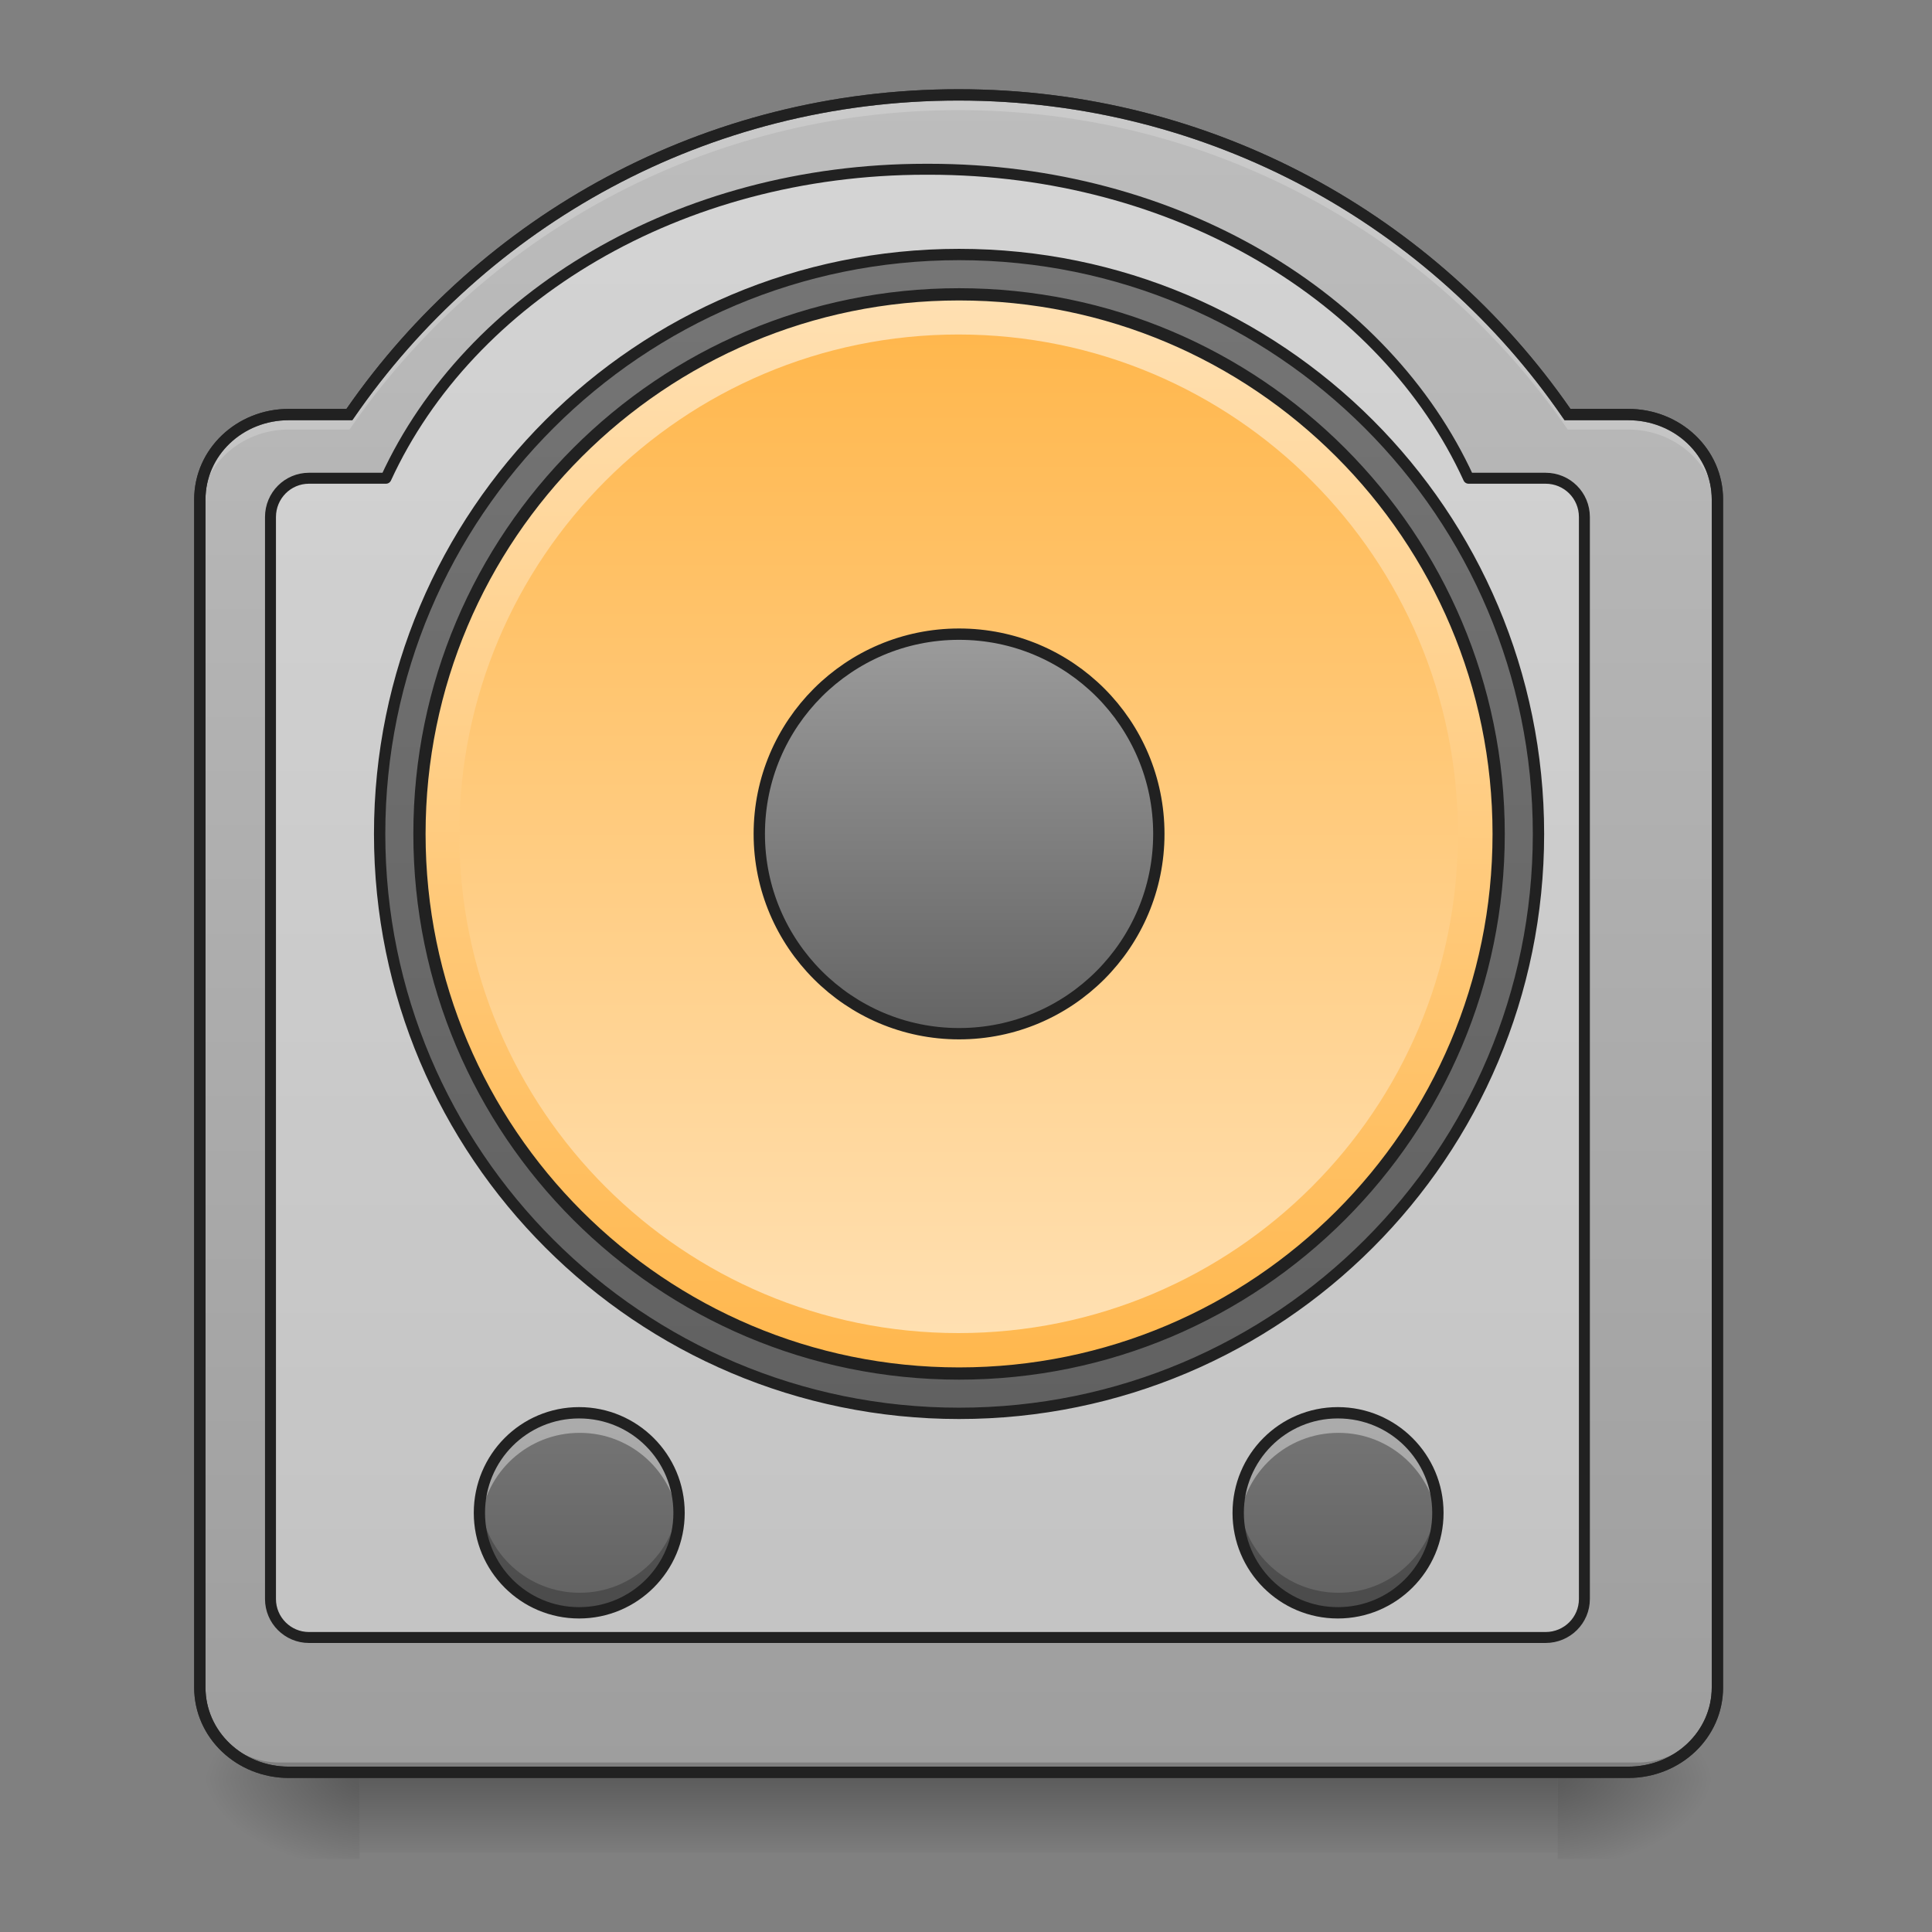 <?xml version="1.0" encoding="UTF-8"?>
<svg xmlns="http://www.w3.org/2000/svg" xmlns:xlink="http://www.w3.org/1999/xlink" width="22pt" height="22pt" viewBox="0 0 22 22" version="1.1">
<rect x="0" y="0" width="22" height="22" fill="#808080" stroke="none"/>
<defs>
<linearGradient id="linear0" gradientUnits="userSpaceOnUse" x1="254" y1="233.5" x2="254" y2="254.667" gradientTransform="matrix(0.043,0,0,0.043,-0,10.225)">
<stop offset="0" style="stop-color:rgb(0%,0%,0%);stop-opacity:0.275;"/>
<stop offset="1" style="stop-color:rgb(0%,0%,0%);stop-opacity:0;"/>
</linearGradient>
<radialGradient id="radial0" gradientUnits="userSpaceOnUse" cx="450.909" cy="189.579" fx="450.909" fy="189.579" r="21.167" gradientTransform="matrix(0,-0.054,-0.097,-0,35.84,44.707)">
<stop offset="0" style="stop-color:rgb(0%,0%,0%);stop-opacity:0.314;"/>
<stop offset="0.222" style="stop-color:rgb(0%,0%,0%);stop-opacity:0.275;"/>
<stop offset="1" style="stop-color:rgb(0%,0%,0%);stop-opacity:0;"/>
</radialGradient>
<radialGradient id="radial1" gradientUnits="userSpaceOnUse" cx="450.909" cy="189.579" fx="450.909" fy="189.579" r="21.167" gradientTransform="matrix(-0,0.054,0.097,0,-14.01,-4.19)">
<stop offset="0" style="stop-color:rgb(0%,0%,0%);stop-opacity:0.314;"/>
<stop offset="0.222" style="stop-color:rgb(0%,0%,0%);stop-opacity:0.275;"/>
<stop offset="1" style="stop-color:rgb(0%,0%,0%);stop-opacity:0;"/>
</radialGradient>
<radialGradient id="radial2" gradientUnits="userSpaceOnUse" cx="450.909" cy="189.579" fx="450.909" fy="189.579" r="21.167" gradientTransform="matrix(-0,-0.054,0.097,-0,-14.01,44.707)">
<stop offset="0" style="stop-color:rgb(0%,0%,0%);stop-opacity:0.314;"/>
<stop offset="0.222" style="stop-color:rgb(0%,0%,0%);stop-opacity:0.275;"/>
<stop offset="1" style="stop-color:rgb(0%,0%,0%);stop-opacity:0;"/>
</radialGradient>
<radialGradient id="radial3" gradientUnits="userSpaceOnUse" cx="450.909" cy="189.579" fx="450.909" fy="189.579" r="21.167" gradientTransform="matrix(0,0.054,-0.097,0,35.84,-4.19)">
<stop offset="0" style="stop-color:rgb(0%,0%,0%);stop-opacity:0.314;"/>
<stop offset="0.222" style="stop-color:rgb(0%,0%,0%);stop-opacity:0.275;"/>
<stop offset="1" style="stop-color:rgb(0%,0%,0%);stop-opacity:0;"/>
</radialGradient>
<linearGradient id="linear1" gradientUnits="userSpaceOnUse" x1="254" y1="254.667" x2="254" y2="-189.833" gradientTransform="matrix(0.043,0,0,0.043,0,9.239)">
<stop offset="0" style="stop-color:rgb(61.961%,61.961%,61.961%);stop-opacity:1;"/>
<stop offset="1" style="stop-color:rgb(74.118%,74.118%,74.118%);stop-opacity:1;"/>
</linearGradient>
<linearGradient id="linear2" gradientUnits="userSpaceOnUse" x1="254" y1="-147.5" x2="254" y2="159.417" >
<stop offset="0" style="stop-color:rgb(45.882%,45.882%,45.882%);stop-opacity:1;"/>
<stop offset="1" style="stop-color:rgb(38.039%,38.039%,38.039%);stop-opacity:1;"/>
</linearGradient>
<linearGradient id="linear3" gradientUnits="userSpaceOnUse" x1="228.6" y1="191.167" x2="230.481" y2="-126.333" gradientTransform="matrix(0.9,0,0,0.9,25.4,-23.217)">
<stop offset="0" style="stop-color:rgb(100%,71.765%,30.196%);stop-opacity:1;"/>
<stop offset="1" style="stop-color:rgb(100%,87.843%,69.804%);stop-opacity:1;"/>
</linearGradient>
<linearGradient id="linear4" gradientUnits="userSpaceOnUse" x1="243.417" y1="-126.333" x2="243.417" y2="191.167" gradientTransform="matrix(0.036,0,0,0.036,1.819,8.334)">
<stop offset="0" style="stop-color:rgb(100%,71.765%,30.196%);stop-opacity:1;"/>
<stop offset="1" style="stop-color:rgb(100%,87.843%,69.804%);stop-opacity:1;"/>
</linearGradient>
<linearGradient id="linear5" gradientUnits="userSpaceOnUse" x1="254" y1="90.625" x2="254" y2="-25.792" gradientTransform="matrix(1,0,0,1,0,-26.458)">
<stop offset="0" style="stop-color:rgb(38.039%,38.039%,38.039%);stop-opacity:1;"/>
<stop offset="1" style="stop-color:rgb(61.961%,61.961%,61.961%);stop-opacity:1;"/>
</linearGradient>
<linearGradient id="linear6" gradientUnits="userSpaceOnUse" x1="121.708" y1="196.458" x2="121.708" y2="228.208" gradientTransform="matrix(0.072,0,0,0.072,6.519,2.019)">
<stop offset="0" style="stop-color:rgb(45.882%,45.882%,45.882%);stop-opacity:1;"/>
<stop offset="1" style="stop-color:rgb(38.039%,38.039%,38.039%);stop-opacity:1;"/>
</linearGradient>
<linearGradient id="linear7" gradientUnits="userSpaceOnUse" x1="121.708" y1="196.458" x2="121.708" y2="228.208" gradientTransform="matrix(0.072,0,0,0.072,-2.122,2.019)">
<stop offset="0" style="stop-color:rgb(45.882%,45.882%,45.882%);stop-opacity:1;"/>
<stop offset="1" style="stop-color:rgb(38.039%,38.039%,38.039%);stop-opacity:1;"/>
</linearGradient>
</defs>
<g id="surface1">
<path style=" stroke:none;fill-rule:nonzero;fill:url(#linear0);" d="M 4.094 20.031 L 17.738 20.031 L 17.738 21.094 L 4.094 21.094 Z M 4.094 20.031 "/>
<path style=" stroke:none;fill-rule:nonzero;fill:url(#radial0);" d="M 17.738 20.258 L 19.555 20.258 L 19.555 19.348 L 17.738 19.348 Z M 17.738 20.258 "/>
<path style=" stroke:none;fill-rule:nonzero;fill:url(#radial1);" d="M 4.094 20.258 L 2.273 20.258 L 2.273 21.168 L 4.094 21.168 Z M 4.094 20.258 "/>
<path style=" stroke:none;fill-rule:nonzero;fill:url(#radial2);" d="M 4.094 20.258 L 2.273 20.258 L 2.273 19.348 L 4.094 19.348 Z M 4.094 20.258 "/>
<path style=" stroke:none;fill-rule:nonzero;fill:url(#radial3);" d="M 17.738 20.258 L 19.555 20.258 L 19.555 21.168 L 17.738 21.168 Z M 17.738 20.258 "/>
<path style=" stroke:none;fill-rule:nonzero;fill:url(#linear1);" d="M 10.914 1.082 C 8.031 1.082 5.492 2.52 3.98 4.719 L 3.289 4.719 C 2.727 4.719 2.273 5.152 2.273 5.688 L 2.273 19.215 C 2.273 19.75 2.727 20.184 3.289 20.184 L 18.539 20.184 C 19.102 20.184 19.555 19.75 19.555 19.215 L 19.555 5.688 C 19.555 5.152 19.102 4.719 18.539 4.719 L 17.852 4.719 C 16.336 2.52 13.801 1.082 10.914 1.082 Z M 10.914 1.082 "/>
<path style="fill-rule:nonzero;fill:rgb(98.431%,98.431%,98.431%);fill-opacity:0.392;stroke-width:11.339;stroke-linecap:round;stroke-linejoin:round;stroke:rgb(12.941%,12.941%,12.941%);stroke-opacity:1;stroke-miterlimit:4;" d="M 958.191 175.216 C 702.925 175.216 485.795 307.487 399.561 495.071 L 319.855 495.071 C 297.867 495.071 280.002 512.936 280.002 535.267 L 280.002 1655.275 C 280.002 1677.263 297.867 1695.128 319.855 1695.128 L 1599.962 1695.128 C 1622.293 1695.128 1640.158 1677.263 1640.158 1655.275 L 1640.158 535.267 C 1640.158 512.936 1622.293 495.071 1599.962 495.071 L 1520.256 495.071 C 1434.366 307.487 1217.235 175.216 961.97 175.216 Z M 958.191 175.216 " transform="matrix(0.011,0,0,0.011,0,0)"/>
<path style="fill-rule:nonzero;fill:url(#linear2);stroke-width:3;stroke-linecap:round;stroke-linejoin:round;stroke:rgb(12.941%,12.941%,12.941%);stroke-opacity:1;stroke-miterlimit:4;" d="M 253.976 -147.461 C 338.786 -147.461 407.416 -78.831 407.416 5.979 C 407.416 90.698 338.786 159.419 253.976 159.419 C 169.257 159.419 100.536 90.698 100.536 5.979 C 100.536 -78.831 169.257 -147.461 253.976 -147.461 Z M 253.976 -147.461 " transform="matrix(0.043,0,0,0.043,0,9.239)"/>
<path style="fill-rule:nonzero;fill:url(#linear3);stroke-width:3.24;stroke-linecap:round;stroke-linejoin:miter;stroke:rgb(12.941%,12.941%,12.941%);stroke-opacity:1;stroke-miterlimit:4;" d="M 253.976 -136.917 C 332.877 -136.917 396.871 -72.923 396.871 5.979 C 396.871 84.88 332.877 148.874 253.976 148.874 C 175.074 148.874 111.08 84.88 111.08 5.979 C 111.08 -72.923 175.074 -136.917 253.976 -136.917 Z M 253.976 -136.917 " transform="matrix(0.043,0,0,0.043,0,9.239)"/>
<path style=" stroke:none;fill-rule:nonzero;fill:url(#linear4);" d="M 10.914 3.809 C 14.055 3.809 16.602 6.355 16.602 9.496 C 16.602 12.637 14.055 15.18 10.914 15.18 C 7.777 15.18 5.23 12.637 5.23 9.496 C 5.23 6.355 7.777 3.809 10.914 3.809 Z M 10.914 3.809 "/>
<path style="fill-rule:nonzero;fill:url(#linear5);stroke-width:3;stroke-linecap:round;stroke-linejoin:miter;stroke:rgb(12.941%,12.941%,12.941%);stroke-opacity:1;stroke-miterlimit:4;" d="M 253.976 -46.925 C 283.246 -46.925 306.88 -23.291 306.88 5.979 C 306.88 35.158 283.246 58.883 253.976 58.883 C 224.797 58.883 201.072 35.158 201.072 5.979 C 201.072 -23.291 224.797 -46.925 253.976 -46.925 Z M 253.976 -46.925 " transform="matrix(0.043,0,0,0.043,0,9.239)"/>
<path style=" stroke:none;fill-rule:nonzero;fill:rgb(0%,0%,0%);fill-opacity:0.196;" d="M 3.184 20.184 C 2.68 20.184 2.273 19.777 2.273 19.273 L 2.273 19.16 C 2.273 19.664 2.68 20.07 3.184 20.07 L 18.648 20.07 C 19.152 20.07 19.555 19.664 19.555 19.16 L 19.555 19.273 C 19.555 19.777 19.152 20.184 18.648 20.184 Z M 3.184 20.184 "/>
<path style=" stroke:none;fill-rule:nonzero;fill:rgb(20%,20%,20%);fill-opacity:1;" d="M 10.914 1.016 C 8.02 1.016 5.473 2.453 3.945 4.656 L 3.289 4.656 C 2.695 4.656 2.211 5.113 2.211 5.688 L 2.211 19.215 C 2.211 19.789 2.695 20.246 3.289 20.246 L 18.539 20.246 C 19.137 20.246 19.621 19.789 19.621 19.215 L 19.621 5.688 C 19.621 5.113 19.137 4.656 18.539 4.656 L 17.883 4.656 C 16.355 2.453 13.809 1.016 10.914 1.016 Z M 10.914 1.145 C 13.777 1.145 16.297 2.574 17.797 4.758 L 17.816 4.785 L 18.539 4.785 C 19.07 4.785 19.492 5.188 19.492 5.688 L 19.492 19.215 C 19.492 19.715 19.07 20.117 18.539 20.117 L 3.289 20.117 C 2.762 20.117 2.34 19.715 2.34 19.215 L 2.34 5.688 C 2.34 5.188 2.762 4.785 3.289 4.785 L 4.012 4.785 L 4.031 4.758 C 5.535 2.574 8.051 1.145 10.914 1.145 Z M 10.914 1.145 "/>
<path style=" stroke:none;fill-rule:nonzero;fill:rgb(100%,100%,100%);fill-opacity:0.196;" d="M 10.914 1.082 C 8.031 1.082 5.492 2.52 3.98 4.719 L 3.289 4.719 C 2.727 4.719 2.273 5.152 2.273 5.688 L 2.273 5.855 C 2.273 5.32 2.727 4.891 3.289 4.891 L 3.98 4.891 C 5.492 2.691 8.031 1.254 10.914 1.254 C 13.801 1.254 16.336 2.691 17.852 4.891 L 18.539 4.891 C 19.102 4.891 19.555 5.32 19.555 5.855 L 19.555 5.688 C 19.555 5.152 19.102 4.719 18.539 4.719 L 17.852 4.719 C 16.336 2.52 13.801 1.082 10.914 1.082 Z M 10.914 1.082 "/>
<path style=" stroke:none;fill-rule:nonzero;fill:rgb(12.941%,12.941%,12.941%);fill-opacity:1;" d="M 10.914 1.016 C 8.02 1.016 5.473 2.453 3.945 4.656 L 3.289 4.656 C 2.695 4.656 2.211 5.113 2.211 5.688 L 2.211 19.215 C 2.211 19.789 2.695 20.246 3.289 20.246 L 18.539 20.246 C 19.137 20.246 19.621 19.789 19.621 19.215 L 19.621 5.688 C 19.621 5.113 19.137 4.656 18.539 4.656 L 17.883 4.656 C 16.355 2.453 13.809 1.016 10.914 1.016 Z M 10.914 1.145 C 13.777 1.145 16.297 2.574 17.797 4.758 L 17.816 4.785 L 18.539 4.785 C 19.07 4.785 19.492 5.188 19.492 5.688 L 19.492 19.215 C 19.492 19.715 19.07 20.117 18.539 20.117 L 3.289 20.117 C 2.762 20.117 2.34 19.715 2.34 19.215 L 2.34 5.688 C 2.34 5.188 2.762 4.785 3.289 4.785 L 4.012 4.785 L 4.031 4.758 C 5.535 2.574 8.051 1.145 10.914 1.145 Z M 10.914 1.145 "/>
<path style=" stroke:none;fill-rule:nonzero;fill:url(#linear6);" d="M 15.234 16.09 C 15.863 16.09 16.371 16.598 16.371 17.227 C 16.371 17.855 15.863 18.363 15.234 18.363 C 14.609 18.363 14.098 17.855 14.098 17.227 C 14.098 16.598 14.609 16.09 15.234 16.09 Z M 15.234 16.09 "/>
<path style=" stroke:none;fill-rule:nonzero;fill:rgb(100%,100%,100%);fill-opacity:0.392;" d="M 15.242 16.09 C 14.613 16.09 14.105 16.598 14.105 17.227 C 14.105 17.266 14.105 17.305 14.109 17.34 C 14.168 16.766 14.648 16.316 15.242 16.316 C 15.832 16.316 16.316 16.766 16.371 17.34 C 16.375 17.305 16.379 17.266 16.379 17.227 C 16.379 16.598 15.871 16.09 15.242 16.09 Z M 15.242 16.09 "/>
<path style=" stroke:none;fill-rule:nonzero;fill:rgb(0%,0%,0%);fill-opacity:0.235;" d="M 15.242 18.363 C 14.613 18.363 14.105 17.855 14.105 17.227 C 14.105 17.188 14.105 17.152 14.109 17.113 C 14.168 17.688 14.648 18.137 15.242 18.137 C 15.832 18.137 16.316 17.688 16.371 17.113 C 16.375 17.152 16.379 17.188 16.379 17.227 C 16.379 17.855 15.871 18.363 15.242 18.363 Z M 15.242 18.363 "/>
<path style=" stroke:none;fill-rule:nonzero;fill:rgb(12.941%,12.941%,12.941%);fill-opacity:1;" d="M 15.234 16.023 C 14.57 16.023 14.035 16.562 14.035 17.227 C 14.035 17.891 14.57 18.43 15.234 18.43 C 15.898 18.43 16.438 17.891 16.438 17.227 C 16.438 16.562 15.898 16.023 15.234 16.023 Z M 15.234 16.152 C 15.832 16.152 16.309 16.633 16.309 17.227 C 16.309 17.82 15.832 18.301 15.234 18.301 C 14.641 18.301 14.164 17.82 14.164 17.227 C 14.164 16.633 14.641 16.152 15.234 16.152 Z M 15.234 16.152 "/>
<path style=" stroke:none;fill-rule:nonzero;fill:url(#linear7);" d="M 6.594 16.09 C 7.223 16.09 7.73 16.598 7.73 17.227 C 7.73 17.855 7.223 18.363 6.594 18.363 C 5.965 18.363 5.457 17.855 5.457 17.227 C 5.457 16.598 5.965 16.09 6.594 16.09 Z M 6.594 16.09 "/>
<path style=" stroke:none;fill-rule:nonzero;fill:rgb(100%,100%,100%);fill-opacity:0.392;" d="M 6.602 16.09 C 5.969 16.09 5.465 16.598 5.465 17.227 C 5.465 17.266 5.465 17.305 5.469 17.34 C 5.527 16.766 6.008 16.316 6.602 16.316 C 7.191 16.316 7.676 16.766 7.73 17.34 C 7.734 17.305 7.738 17.266 7.738 17.227 C 7.738 16.598 7.23 16.09 6.602 16.09 Z M 6.602 16.09 "/>
<path style=" stroke:none;fill-rule:nonzero;fill:rgb(0%,0%,0%);fill-opacity:0.235;" d="M 6.602 18.363 C 5.969 18.363 5.465 17.855 5.465 17.227 C 5.465 17.188 5.465 17.152 5.469 17.113 C 5.527 17.688 6.008 18.137 6.602 18.137 C 7.191 18.137 7.676 17.688 7.73 17.113 C 7.734 17.152 7.738 17.188 7.738 17.227 C 7.738 17.855 7.23 18.363 6.602 18.363 Z M 6.602 18.363 "/>
<path style=" stroke:none;fill-rule:nonzero;fill:rgb(12.941%,12.941%,12.941%);fill-opacity:1;" d="M 6.594 16.023 C 5.93 16.023 5.395 16.562 5.395 17.227 C 5.395 17.891 5.93 18.43 6.594 18.43 C 7.258 18.43 7.797 17.891 7.797 17.227 C 7.797 16.562 7.258 16.023 6.594 16.023 Z M 6.594 16.152 C 7.191 16.152 7.668 16.633 7.668 17.227 C 7.668 17.82 7.191 18.301 6.594 18.301 C 6 18.301 5.523 17.82 5.523 17.227 C 5.523 16.633 6 16.152 6.594 16.152 Z M 6.594 16.152 "/>
</g>
</svg>
